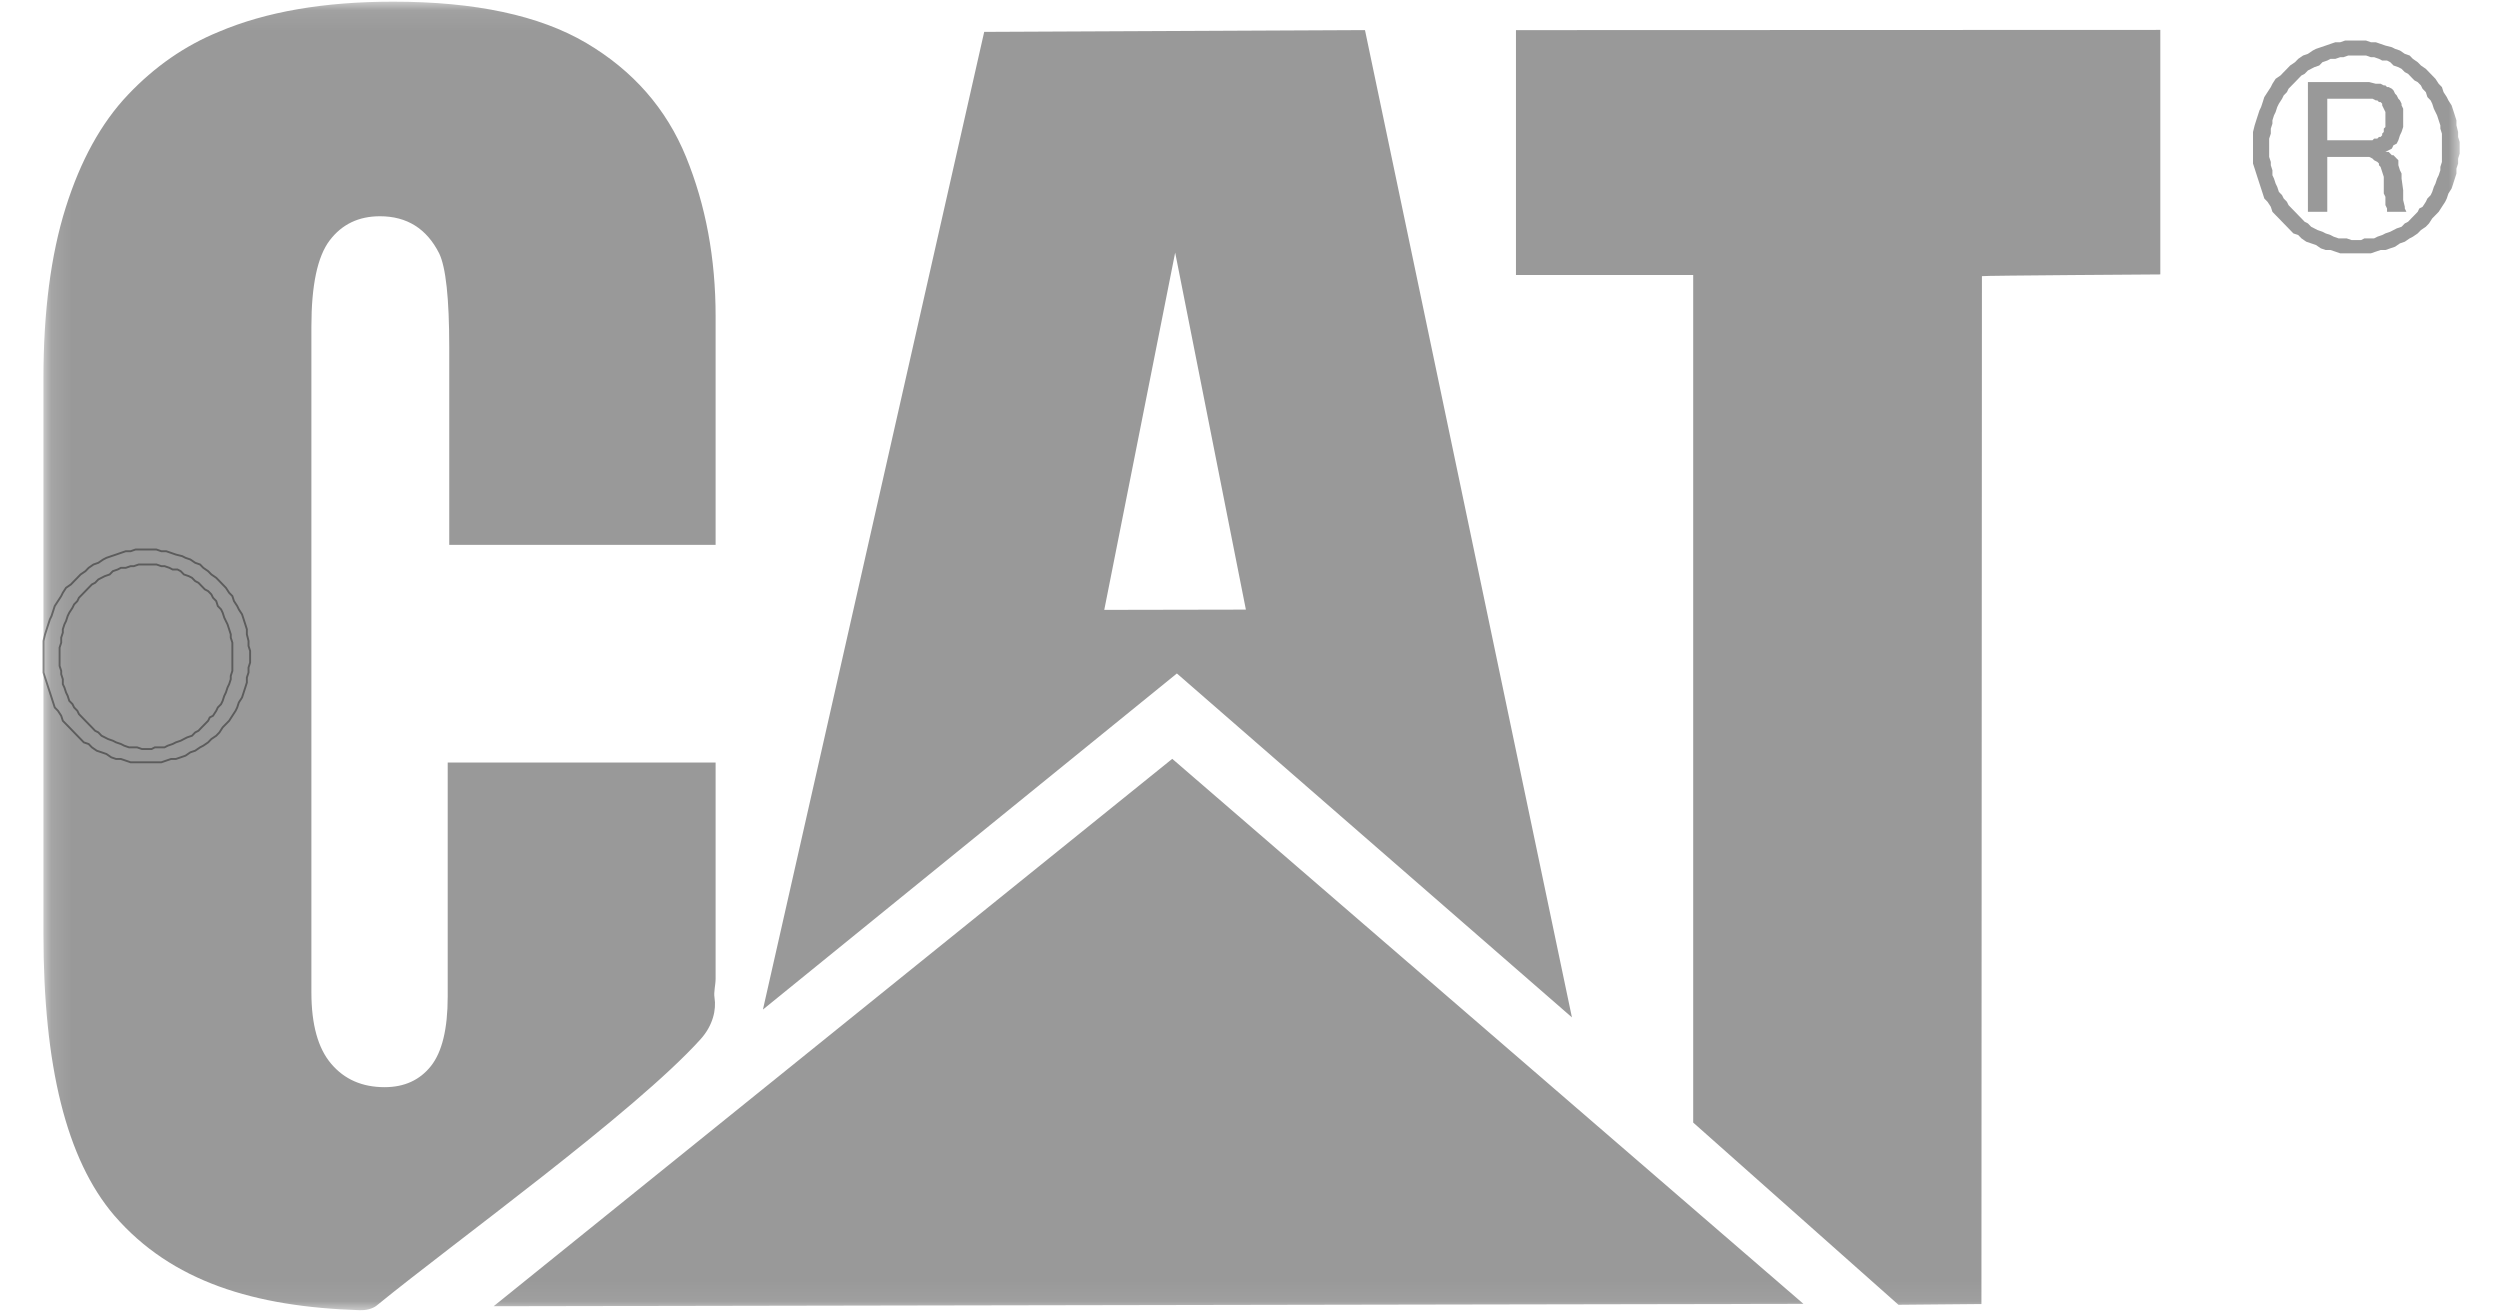 <svg width="122" height="64" viewBox="0 0 122 64" fill="none" xmlns="http://www.w3.org/2000/svg">
<mask id="mask0_2023_47993" style="mask-type:luminance" maskUnits="userSpaceOnUse" x="2" y="0" width="119" height="64">
<path d="M2.12 63.937H120.118V0.081H2.12V63.937Z" fill="white"/>
</mask>
<g mask="url(#mask0_2023_47993)">
<path fill-rule="evenodd" clip-rule="evenodd" d="M114.911 1.979H115.147H115.463L115.699 2.061H115.937L116.172 2.142L116.408 2.224L116.723 2.304L116.881 2.385L117.119 2.466L117.354 2.628L117.59 2.709L117.748 2.872L117.984 3.035L118.142 3.196L118.38 3.359L118.536 3.52L118.693 3.683L118.851 3.846L119.009 4.089L119.166 4.25L119.245 4.495L119.403 4.737L119.483 4.9L119.639 5.143L119.718 5.386L119.797 5.63L119.875 5.873V6.117L119.956 6.441V6.684L120.033 6.928V7.171V7.495L119.956 7.74V7.982L119.875 8.227V8.469L119.797 8.714L119.718 8.957L119.639 9.199L119.483 9.444L119.403 9.686L119.324 9.849L119.166 10.092L119.009 10.336L118.851 10.498L118.693 10.659L118.536 10.903L118.38 11.066L118.142 11.227L117.984 11.39L117.748 11.552L117.59 11.633L117.354 11.796L117.119 11.876L116.881 12.039L116.645 12.12L116.408 12.201H116.172L115.937 12.281L115.699 12.363H115.463H115.226H114.99H114.675H114.44H114.202L113.967 12.281L113.729 12.201H113.493L113.258 12.12L113.02 11.957L112.783 11.876L112.547 11.796L112.311 11.633L112.153 11.47L111.917 11.39L111.759 11.227L111.603 11.066L111.444 10.903L111.209 10.659L111.05 10.498L110.894 10.336L110.815 10.092L110.656 9.849L110.498 9.686L110.421 9.444L110.341 9.199L110.262 8.957L110.183 8.714L110.104 8.469L110.027 8.227L109.947 7.982V7.74V7.415V7.171V6.928V6.684V6.441L110.027 6.117L110.104 5.873L110.183 5.63L110.262 5.386L110.341 5.224L110.421 4.982L110.498 4.737L110.656 4.495L110.815 4.25L110.894 4.089L111.05 3.846L111.288 3.683L111.444 3.52L111.603 3.359L111.759 3.196L111.997 3.035L112.153 2.872L112.391 2.709L112.626 2.628L112.864 2.466L113.02 2.385L113.258 2.304L113.493 2.224L113.729 2.142L113.967 2.061H114.202L114.44 1.979H114.675H114.911ZM115.069 2.709H114.834H114.596L114.361 2.791H114.202L113.967 2.872H113.729L113.573 2.954L113.335 3.035L113.179 3.196L112.941 3.278L112.783 3.359L112.626 3.439L112.468 3.602L112.311 3.683L112.153 3.846L111.997 4.008L111.838 4.17L111.68 4.332L111.603 4.495L111.444 4.656L111.365 4.819L111.209 5.061L111.129 5.224L111.05 5.469L110.971 5.63L110.894 5.873V6.036L110.815 6.278V6.523L110.735 6.765V6.928V7.171V7.415V7.658L110.815 7.903V8.064L110.894 8.308V8.551L110.971 8.714L111.05 8.957L111.129 9.119L111.209 9.362L111.365 9.525L111.444 9.686L111.603 9.849L111.68 10.01L111.838 10.173L111.997 10.336L112.153 10.498L112.311 10.659L112.468 10.823L112.626 10.903L112.783 11.066L112.941 11.146L113.099 11.227L113.335 11.309L113.493 11.39L113.729 11.47L113.887 11.552L114.123 11.633H114.361H114.517L114.753 11.714H114.99H115.226L115.384 11.633H115.62H115.857L116.014 11.552L116.251 11.47L116.408 11.39L116.645 11.309L116.802 11.227L116.96 11.146L117.196 11.066L117.354 10.903L117.513 10.823L117.669 10.659L117.827 10.498L117.984 10.336L118.063 10.173L118.221 10.092L118.38 9.849L118.457 9.686L118.615 9.525L118.693 9.362L118.772 9.119L118.851 8.957L118.93 8.714L119.009 8.551L119.089 8.308V8.145L119.166 7.903V7.658V7.415V7.171V7.01V6.765V6.523L119.089 6.278V6.117L119.009 5.873L118.93 5.63L118.851 5.469L118.772 5.306L118.693 5.061L118.615 4.9L118.457 4.737L118.38 4.495L118.221 4.332L118.142 4.17L117.984 4.008L117.827 3.926L117.669 3.765L117.513 3.602L117.354 3.52L117.196 3.359L117.039 3.278L116.802 3.196L116.645 3.035L116.487 2.954H116.251L116.093 2.872L115.857 2.791H115.699L115.463 2.709H115.226H115.069Z" fill="black" fill-opacity="0.4"/>
</g>
<mask id="mask1_2023_47993" style="mask-type:luminance" maskUnits="userSpaceOnUse" x="2" y="0" width="119" height="64">
<path d="M2.12 63.937H120.118V0.081H2.12V63.937Z" fill="white"/>
</mask>
<g mask="url(#mask1_2023_47993)">
<path d="M34.922 15.438V26.589H21.923V16.949C21.923 14.565 21.758 13.036 21.43 12.362C20.82 11.157 19.857 10.553 18.541 10.553C17.502 10.553 16.684 10.946 16.089 11.731C15.492 12.517 15.196 13.918 15.196 15.94V48.425C15.196 49.996 15.518 51.16 16.165 51.916C16.81 52.675 17.677 53.054 18.768 53.054C19.73 53.054 20.485 52.71 21.03 52.023C21.574 51.337 21.848 50.207 21.848 48.636V37.211H34.922V47.752C34.922 48.08 34.821 48.395 34.869 48.694C34.958 49.256 34.805 50.032 34.184 50.719C30.953 54.294 22.133 60.645 18.388 63.706C18.167 63.887 17.83 63.947 17.555 63.938C12.412 63.775 8.374 62.546 5.583 59.324C3.228 56.575 2.12 51.989 2.12 45.565V18.467C2.12 15.215 2.481 12.438 3.204 10.137C3.927 7.838 4.938 6.001 6.244 4.625C7.548 3.25 9.024 2.226 10.673 1.553C12.978 0.572 15.815 0.081 19.186 0.081C23.19 0.081 26.331 0.754 28.613 2.1C30.892 3.447 32.515 5.298 33.478 7.655C34.44 10.011 34.922 12.606 34.922 15.438Z" fill="black" fill-opacity="0.4"/>
</g>
<mask id="mask2_2023_47993" style="mask-type:luminance" maskUnits="userSpaceOnUse" x="2" y="0" width="119" height="64">
<path d="M2.12 63.937H120.118V0.081H2.12V63.937Z" fill="white"/>
</mask>
<g mask="url(#mask2_2023_47993)">
<path d="M105.423 13.392C105.423 13.392 96.774 13.447 96.718 13.476L96.694 63.637L92.645 63.674L82.628 54.781V13.419H73.979V1.47L105.423 1.459V13.392Z" fill="black" fill-opacity="0.4"/>
</g>
<mask id="mask3_2023_47993" style="mask-type:luminance" maskUnits="userSpaceOnUse" x="2" y="0" width="119" height="64">
<path d="M2.12 63.937H120.118V0.081H2.12V63.937Z" fill="white"/>
</mask>
<g mask="url(#mask3_2023_47993)">
<path d="M76.71 49.648L57.432 32.865L37.231 49.266L48.029 1.556L66.611 1.469L76.71 49.648ZM60.799 29.749L57.348 12.327L53.888 29.762L60.799 29.749Z" fill="black" fill-opacity="0.4"/>
</g>
<mask id="mask4_2023_47993" style="mask-type:luminance" maskUnits="userSpaceOnUse" x="2" y="0" width="119" height="64">
<path d="M2.12 63.937H120.118V0.081H2.12V63.937Z" fill="white"/>
</mask>
<g mask="url(#mask4_2023_47993)">
<path d="M88.008 63.629L24.089 63.744L57.206 37.031L88.008 63.629Z" fill="black" fill-opacity="0.4"/>
</g>
<path d="M7.084 26.817H7.319H7.636L7.872 26.899H8.109L8.345 26.98L8.581 27.062L8.895 27.141L9.054 27.223L9.291 27.304L9.527 27.465L9.763 27.547L9.921 27.71L10.157 27.873L10.315 28.034L10.552 28.197L10.709 28.358L10.866 28.521L11.024 28.684L11.182 28.927L11.339 29.088L11.418 29.332L11.576 29.575L11.655 29.738L11.812 29.981L11.891 30.223L11.97 30.468L12.047 30.71V30.955L12.128 31.279V31.522L12.206 31.766V32.009V32.333L12.128 32.577V32.82L12.047 33.065V33.307L11.97 33.552L11.891 33.794L11.812 34.037L11.655 34.281L11.576 34.524L11.497 34.687L11.339 34.93L11.182 35.174L11.024 35.335L10.866 35.496L10.709 35.741L10.552 35.904L10.315 36.065L10.157 36.228L9.921 36.389L9.763 36.471L9.527 36.634L9.291 36.713L9.054 36.876L8.818 36.958L8.581 37.039H8.345L8.109 37.119L7.872 37.2H7.636H7.399H7.163H6.848H6.612H6.375L6.139 37.119L5.902 37.039H5.666L5.43 36.958L5.193 36.795L4.955 36.713L4.72 36.634L4.484 36.471L4.326 36.308L4.09 36.228L3.932 36.065L3.775 35.904L3.617 35.741L3.381 35.496L3.223 35.335L3.066 35.174L2.987 34.93L2.829 34.687L2.671 34.524L2.593 34.281L2.514 34.037L2.435 33.794L2.356 33.552L2.277 33.307L2.199 33.065L2.12 32.82V32.577V32.253V32.009V31.766V31.522V31.279L2.199 30.955L2.277 30.71L2.356 30.468L2.435 30.223L2.514 30.062L2.593 29.82L2.671 29.575L2.829 29.332L2.987 29.088L3.066 28.927L3.223 28.684L3.46 28.521L3.617 28.358L3.775 28.197L3.932 28.034L4.169 27.873L4.326 27.71L4.563 27.547L4.799 27.465L5.036 27.304L5.193 27.223L5.43 27.141L5.666 27.062L5.902 26.98L6.139 26.899H6.375L6.612 26.817H6.848H7.084ZM7.242 27.547H7.006H6.769L6.533 27.628H6.375L6.139 27.71H5.902L5.745 27.791L5.508 27.873L5.351 28.034L5.114 28.116L4.955 28.197L4.799 28.277L4.641 28.44L4.484 28.521L4.326 28.684L4.169 28.845L4.011 29.008L3.853 29.169L3.775 29.332L3.617 29.494L3.538 29.657L3.381 29.899L3.302 30.062L3.223 30.307L3.144 30.468L3.066 30.71V30.873L2.987 31.116V31.36L2.908 31.603V31.766V32.009V32.253V32.496L2.987 32.74V32.902L3.066 33.146V33.389L3.144 33.552L3.223 33.794L3.302 33.957L3.381 34.2L3.538 34.363L3.617 34.524L3.775 34.687L3.853 34.848L4.011 35.011L4.169 35.174L4.326 35.335L4.484 35.496L4.641 35.661L4.799 35.741L4.955 35.904L5.114 35.984L5.272 36.065L5.508 36.147L5.666 36.228L5.902 36.308L6.06 36.389L6.296 36.471H6.533H6.69L6.925 36.552H7.163H7.399L7.557 36.471H7.793H8.03L8.187 36.389L8.424 36.308L8.581 36.228L8.818 36.147L8.975 36.065L9.133 35.984L9.369 35.904L9.527 35.741L9.685 35.661L9.842 35.496L10 35.335L10.157 35.174L10.236 35.011L10.394 34.93L10.552 34.687L10.63 34.524L10.788 34.363L10.866 34.2L10.945 33.957L11.024 33.794L11.103 33.552L11.182 33.389L11.261 33.146V32.983L11.339 32.74V32.496V32.253V32.009V31.848V31.603V31.36L11.261 31.116V30.955L11.182 30.71L11.103 30.468L11.024 30.307L10.945 30.144L10.866 29.899L10.788 29.738L10.63 29.575L10.552 29.332L10.394 29.169L10.315 29.008L10.157 28.845L10 28.764L9.842 28.603L9.685 28.44L9.527 28.358L9.369 28.197L9.212 28.116L8.975 28.034L8.818 27.873L8.66 27.791H8.424L8.266 27.71L8.03 27.628H7.872L7.636 27.547H7.399H7.242Z" stroke="black" stroke-opacity="0.4" stroke-width="0.094"/>
<path fill-rule="evenodd" clip-rule="evenodd" d="M112.626 4.006H115.226H115.62L115.937 4.087H116.172L116.329 4.169H116.408L116.487 4.249H116.565L116.723 4.33L116.802 4.411L116.881 4.574L116.959 4.654L117.04 4.817L117.117 4.899L117.196 5.06V5.141L117.275 5.304V5.467V5.628V5.791V6.034V6.197L117.196 6.44L117.117 6.603L117.04 6.845L116.959 7.008L116.802 7.088L116.723 7.251L116.565 7.332L116.408 7.414H116.565L116.646 7.494L116.723 7.575H116.802L116.959 7.738L117.04 7.819V8.062L117.117 8.307L117.196 8.468V8.712L117.275 9.279V9.766L117.354 10.09V10.172L117.432 10.335H116.487V10.172L116.408 10.009V9.929V9.766V9.603L116.329 9.442V9.036V8.792V8.631L116.25 8.386L116.172 8.144L116.093 8.062V7.981L116.014 7.901L115.856 7.819L115.778 7.738L115.62 7.657H115.541H115.462H115.305H113.571V10.335H112.626V4.006ZM113.571 4.817V6.845H115.462H115.62H115.778L115.856 6.764H116.014L116.093 6.682H116.172L116.25 6.603V6.521L116.329 6.44V6.277L116.408 6.197V6.034V5.953V5.791V5.628V5.467L116.329 5.304L116.25 5.141V5.06L116.172 4.98H116.093L116.014 4.899H115.937L115.778 4.817H115.699H115.541H113.571Z" fill="black" fill-opacity="0.4"/>
</svg>
